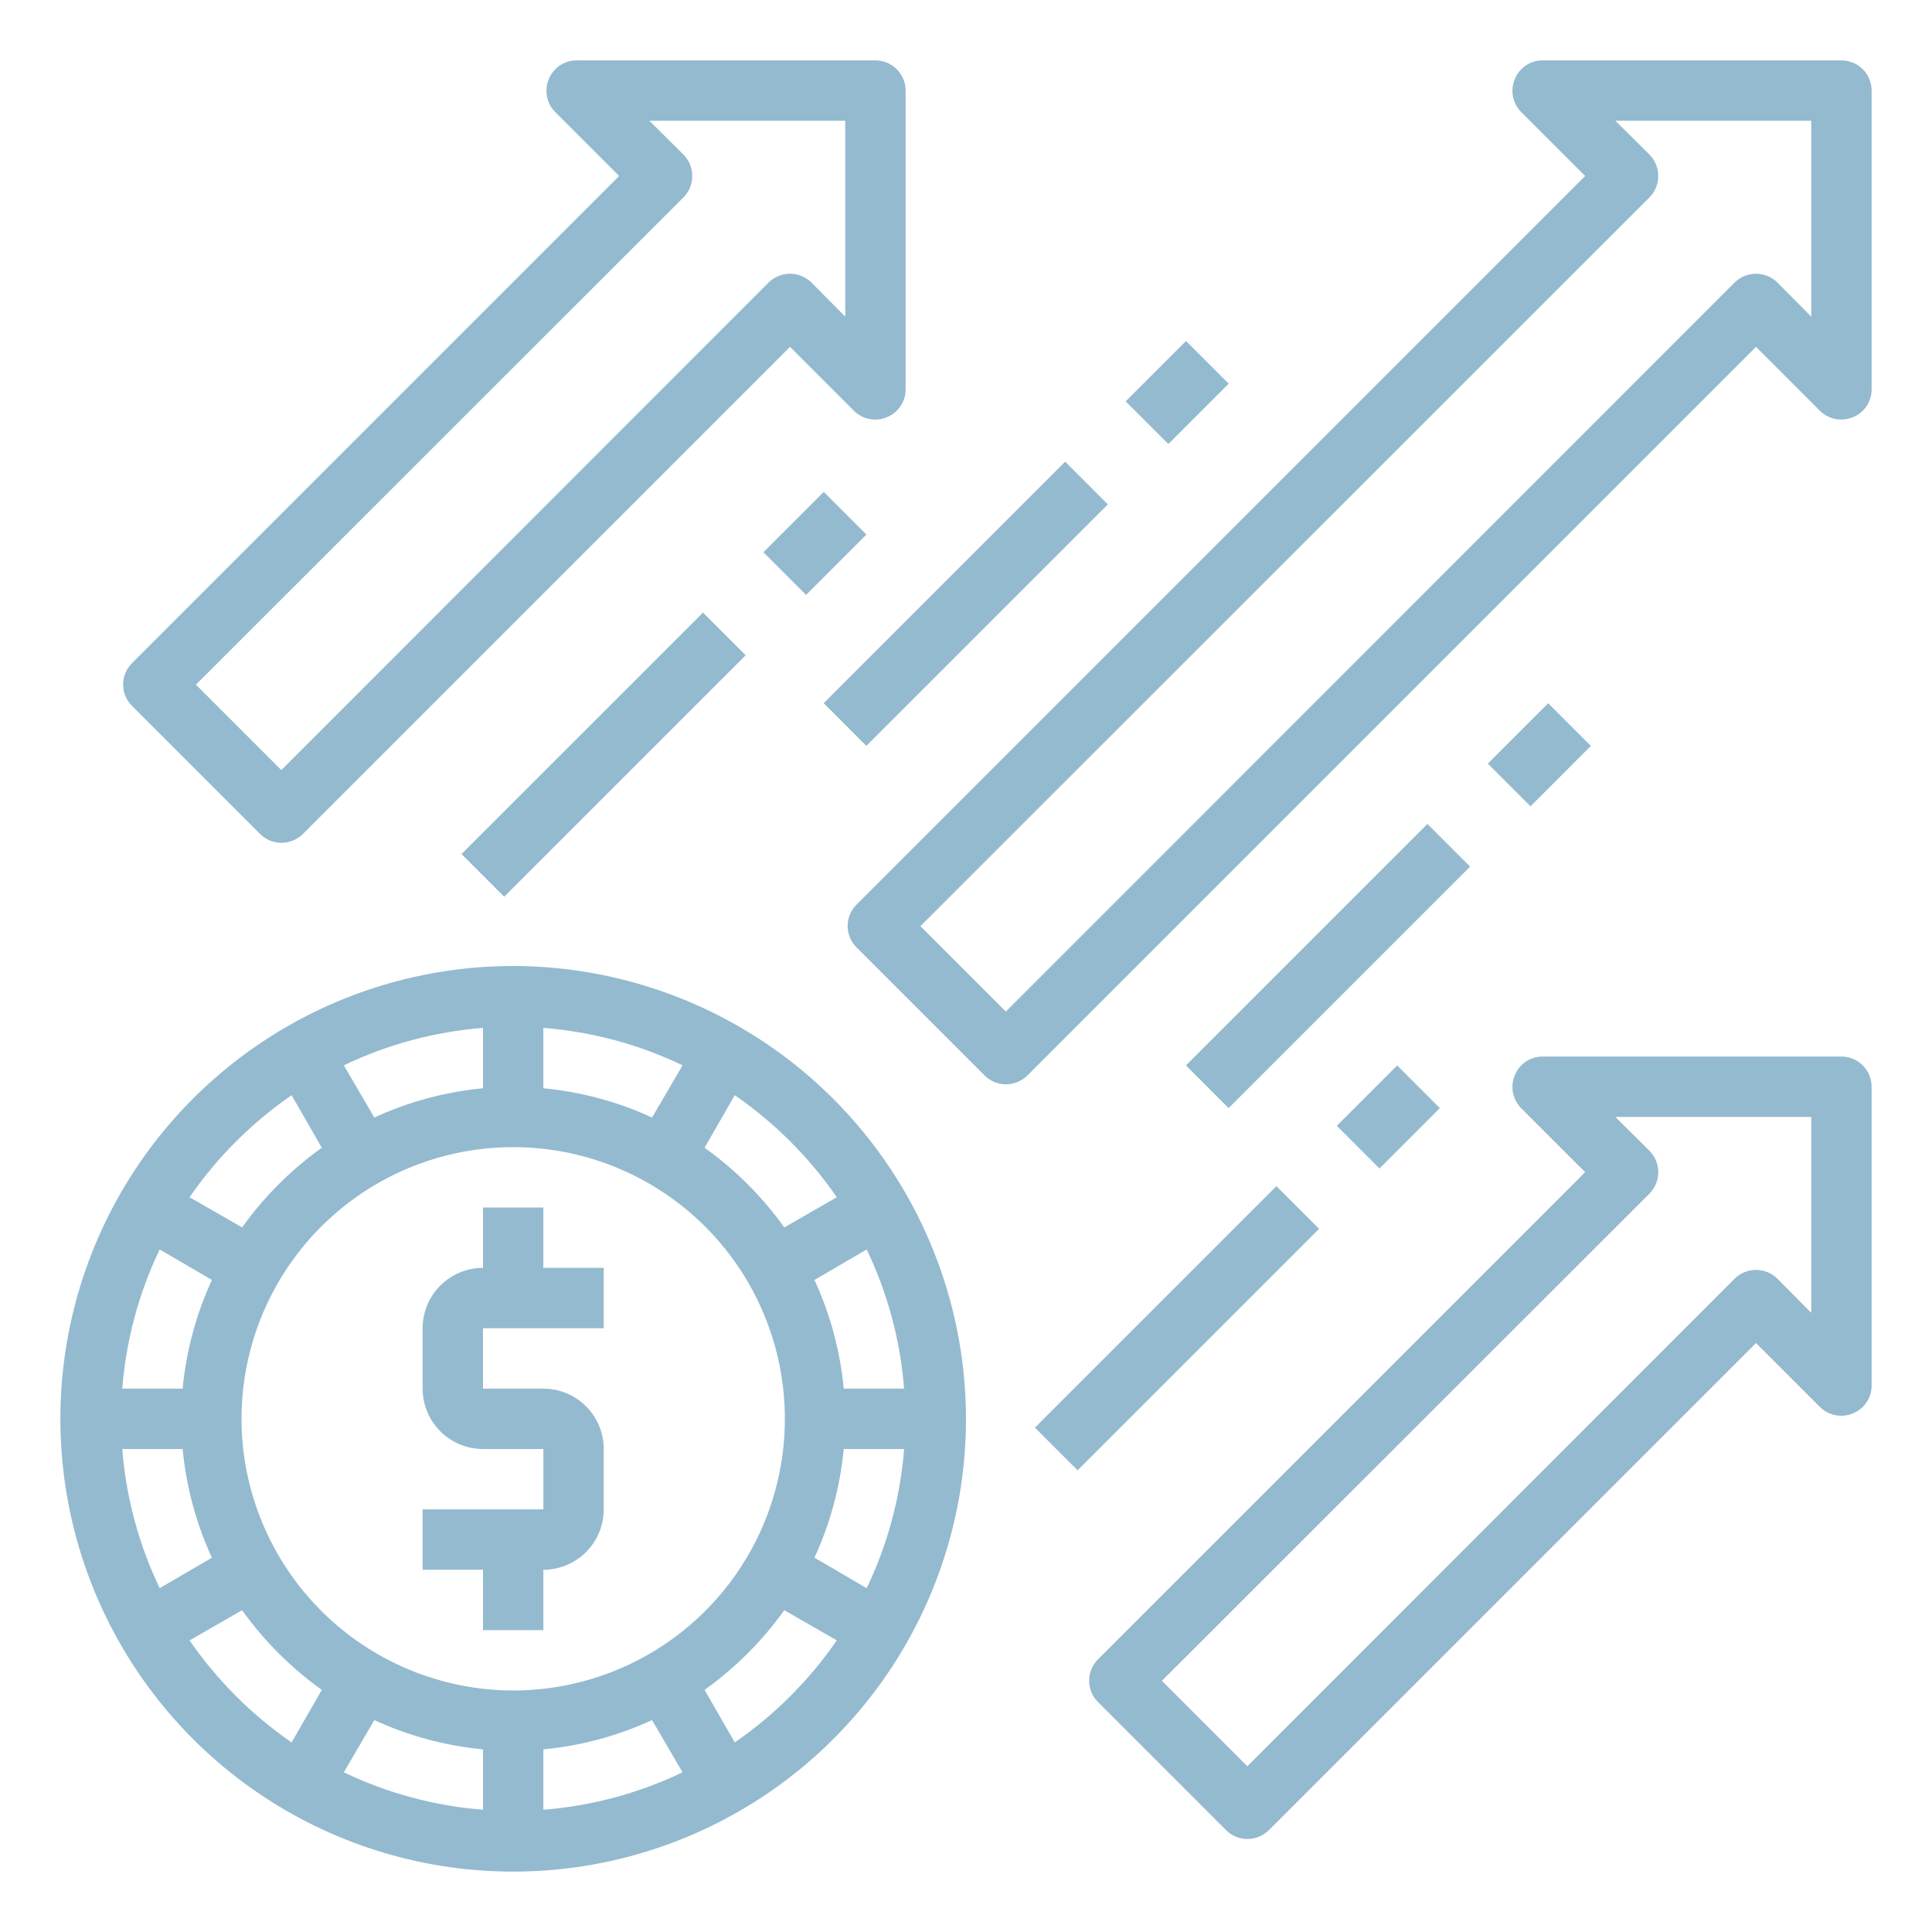 <svg width="98" height="98" viewBox="0 0 98 98" fill="none" xmlns="http://www.w3.org/2000/svg">
<path d="M26.031 49C21.488 49 17.048 50.347 13.271 52.871C9.493 55.395 6.549 58.982 4.811 63.179C3.072 67.376 2.618 71.994 3.504 76.45C4.39 80.905 6.578 84.998 9.79 88.21C13.002 91.422 17.095 93.61 21.55 94.496C26.006 95.382 30.624 94.928 34.821 93.189C39.018 91.451 42.605 88.507 45.129 84.73C47.653 80.952 49 76.511 49 71.969C48.993 65.879 46.571 60.041 42.265 55.735C37.959 51.43 32.121 49.007 26.031 49ZM45.861 70.438H42.798C42.618 68.529 42.116 66.665 41.313 64.925L43.962 63.378C45.025 65.594 45.668 67.988 45.861 70.438ZM37.271 55.554C39.295 56.951 41.049 58.705 42.446 60.729L39.782 62.261C38.666 60.7 37.3 59.334 35.739 58.218L37.271 55.554ZM27.562 52.139C30.012 52.332 32.406 52.975 34.622 54.038L33.075 56.687C31.334 55.884 29.471 55.382 27.562 55.202V52.139ZM24.5 52.139V55.202C22.592 55.382 20.728 55.884 18.988 56.687L17.441 54.038C19.657 52.975 22.05 52.332 24.5 52.139ZM14.792 55.554L16.323 58.218C14.763 59.334 13.397 60.7 12.281 62.261L9.616 60.729C11.013 58.705 12.767 56.951 14.792 55.554ZM8.1 63.378L10.749 64.925C9.947 66.665 9.445 68.529 9.264 70.438H6.202C6.394 67.988 7.038 65.594 8.1 63.378ZM6.202 73.5H9.264C9.445 75.408 9.947 77.272 10.749 79.013L8.1 80.559C7.038 78.343 6.394 75.95 6.202 73.5ZM14.792 88.384C12.767 86.987 11.013 85.233 9.616 83.208L12.281 81.677C13.397 83.237 14.763 84.603 16.323 85.719L14.792 88.384ZM24.5 91.798C22.05 91.606 19.657 90.962 17.441 89.9L18.988 87.251C20.728 88.053 22.592 88.555 24.5 88.736V91.798ZM12.25 71.969C12.25 69.243 13.058 66.579 14.573 64.312C16.087 62.046 18.239 60.28 20.757 59.236C23.276 58.194 26.047 57.92 28.72 58.452C31.393 58.984 33.849 60.297 35.776 62.224C37.703 64.151 39.016 66.607 39.548 69.28C40.08 71.954 39.806 74.724 38.764 77.243C37.72 79.761 35.954 81.913 33.688 83.427C31.421 84.942 28.757 85.75 26.031 85.75C22.378 85.744 18.876 84.291 16.293 81.707C13.709 79.124 12.256 75.622 12.25 71.969ZM27.562 91.798V88.736C29.471 88.555 31.334 88.053 33.075 87.251L34.622 89.9C32.406 90.962 30.012 91.606 27.562 91.798ZM37.271 88.384L35.739 85.719C37.3 84.603 38.666 83.237 39.782 81.677L42.446 83.208C41.049 85.233 39.295 86.987 37.271 88.384ZM43.962 80.559L41.313 79.013C42.116 77.272 42.618 75.408 42.798 73.5H45.861C45.668 75.95 45.025 78.343 43.962 80.559Z" fill="#94BAD0"/>
<path d="M27.562 61.25H24.5V64.312C23.688 64.312 22.909 64.635 22.334 65.21C21.76 65.784 21.438 66.563 21.438 67.375V70.438C21.438 71.25 21.76 72.029 22.334 72.603C22.909 73.177 23.688 73.5 24.5 73.5H27.562V76.562H21.438V79.625H24.5V82.688H27.562V79.625C28.375 79.625 29.154 79.302 29.728 78.728C30.302 78.154 30.625 77.375 30.625 76.562V73.5C30.625 72.688 30.302 71.909 29.728 71.335C29.154 70.76 28.375 70.438 27.562 70.438H24.5V67.375H30.625V64.312H27.562V61.25Z" fill="#94BAD0"/>
<path d="M93.406 3.063H78.247C77.944 3.061 77.647 3.151 77.396 3.321C77.145 3.49 76.951 3.731 76.838 4.012C76.721 4.291 76.689 4.598 76.746 4.895C76.803 5.192 76.947 5.466 77.159 5.681L80.406 8.927L43.441 45.892C43.156 46.178 42.996 46.567 42.996 46.971C42.996 47.376 43.156 47.764 43.441 48.051L49.949 54.559C50.234 54.841 50.619 55.001 51.021 55.002C51.427 55.001 51.817 54.842 52.108 54.559L89.073 17.594L92.319 20.84C92.534 21.053 92.808 21.197 93.105 21.254C93.402 21.311 93.709 21.279 93.988 21.162C94.269 21.049 94.51 20.855 94.679 20.604C94.849 20.352 94.938 20.056 94.937 19.753V4.594C94.937 4.188 94.776 3.798 94.489 3.511C94.202 3.224 93.812 3.063 93.406 3.063ZM91.875 16.063L90.16 14.332C89.871 14.046 89.48 13.885 89.073 13.885C88.665 13.885 88.275 14.046 87.985 14.332L51.021 51.312L46.688 46.979L83.667 10.014C83.954 9.725 84.115 9.334 84.115 8.927C84.115 8.52 83.954 8.129 83.667 7.84L81.937 6.125H91.875V16.063Z" fill="#94BAD0"/>
<path d="M93.406 53.594H78.247C77.944 53.593 77.647 53.682 77.396 53.852C77.145 54.021 76.951 54.262 76.838 54.543C76.721 54.822 76.689 55.129 76.746 55.426C76.803 55.723 76.947 55.997 77.159 56.212L80.406 59.459L55.691 84.173C55.406 84.46 55.246 84.848 55.246 85.252C55.246 85.657 55.406 86.045 55.691 86.332L62.199 92.84C62.484 93.123 62.869 93.282 63.271 93.284C63.677 93.282 64.067 93.123 64.358 92.84L89.073 68.125L92.319 71.372C92.534 71.584 92.808 71.728 93.105 71.785C93.402 71.842 93.709 71.81 93.988 71.693C94.269 71.581 94.51 71.386 94.679 71.135C94.849 70.884 94.939 70.587 94.937 70.284V55.125C94.937 54.719 94.776 54.329 94.489 54.042C94.202 53.755 93.812 53.594 93.406 53.594ZM91.875 66.594L90.16 64.864C89.871 64.577 89.48 64.416 89.073 64.416C88.665 64.416 88.275 64.577 87.985 64.864L63.271 89.594L58.938 85.26L83.667 60.546C83.954 60.257 84.115 59.866 84.115 59.459C84.115 59.051 83.954 58.66 83.667 58.371L81.937 56.656H91.875V66.594Z" fill="#94BAD0"/>
<path d="M44.406 3.063H29.247C28.944 3.061 28.648 3.151 28.396 3.321C28.145 3.49 27.951 3.731 27.838 4.012C27.721 4.291 27.689 4.598 27.746 4.895C27.803 5.192 27.947 5.466 28.16 5.681L31.406 8.927L6.691 33.642C6.406 33.928 6.246 34.317 6.246 34.721C6.246 35.126 6.406 35.514 6.691 35.801L13.199 42.309C13.484 42.591 13.869 42.751 14.271 42.752C14.677 42.751 15.067 42.592 15.358 42.309L40.073 17.594L43.319 20.84C43.534 21.053 43.808 21.197 44.105 21.254C44.402 21.311 44.709 21.279 44.988 21.162C45.269 21.049 45.51 20.855 45.679 20.604C45.849 20.352 45.938 20.056 45.937 19.753V4.594C45.937 4.188 45.776 3.798 45.489 3.511C45.202 3.224 44.812 3.063 44.406 3.063ZM42.875 16.063L41.16 14.332C40.871 14.046 40.48 13.885 40.073 13.885C39.665 13.885 39.275 14.046 38.985 14.332L14.271 39.062L9.938 34.729L34.667 10.014C34.954 9.725 35.115 9.334 35.115 8.927C35.115 8.52 34.954 8.129 34.667 7.84L32.937 6.125H42.875V16.063Z" fill="#94BAD0"/>
<path d="M23.41 43.321L35.659 31.073L37.824 33.238L25.575 45.486L23.41 43.321Z" fill="#94BAD0"/>
<path d="M38.723 28.012L41.785 24.95L43.95 27.116L40.888 30.178L38.723 28.012Z" fill="#94BAD0"/>
<path d="M52.496 72.415L64.745 60.167L66.91 62.332L54.661 74.58L52.496 72.415Z" fill="#94BAD0"/>
<path d="M67.809 57.106L70.871 54.044L73.036 56.209L69.974 59.272L67.809 57.106Z" fill="#94BAD0"/>
<path d="M41.781 35.668L54.03 23.419L56.195 25.585L43.946 37.833L41.781 35.668Z" fill="#94BAD0"/>
<path d="M57.098 20.359L60.16 17.297L62.325 19.462L59.263 22.524L57.098 20.359Z" fill="#94BAD0"/>
<path d="M60.156 54.043L72.405 41.794L74.57 43.96L62.321 56.208L60.156 54.043Z" fill="#94BAD0"/>
<path d="M75.469 38.734L78.531 35.672L80.696 37.837L77.634 40.899L75.469 38.734Z" fill="#94BAD0"/>
</svg>
